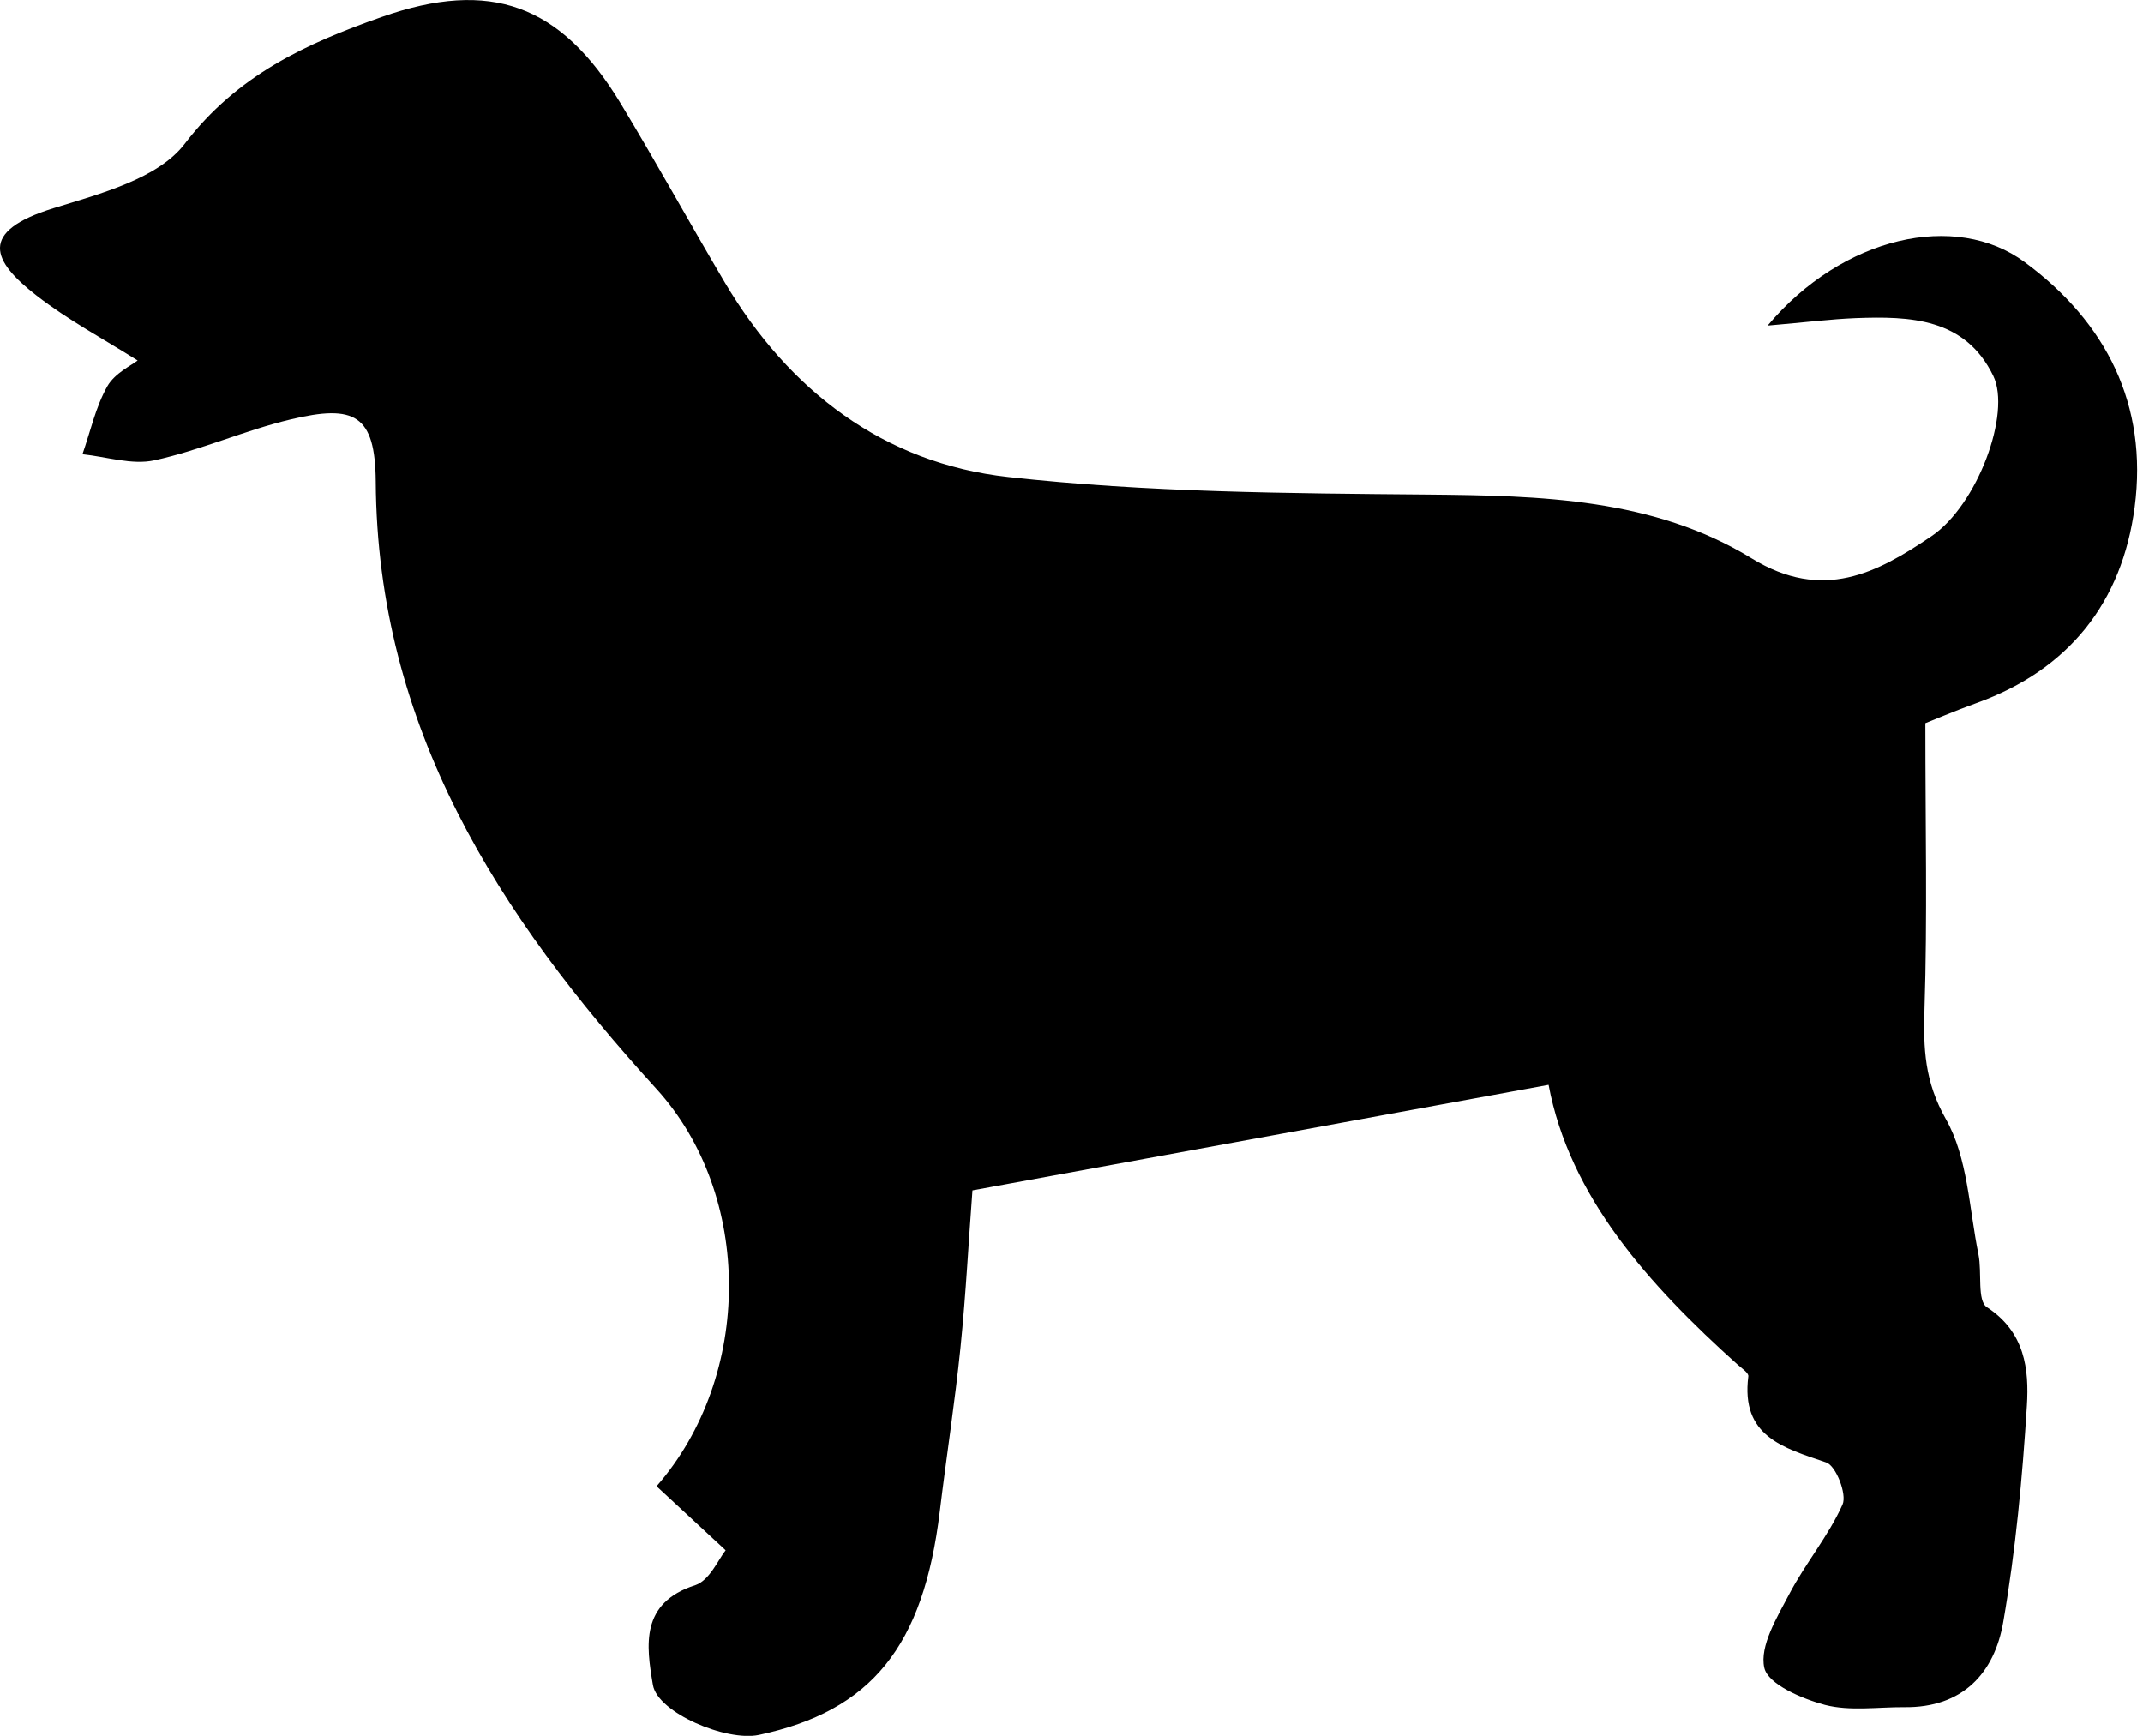 <?xml version="1.0" encoding="utf-8"?>
<!-- Generator: Adobe Illustrator 22.0.1, SVG Export Plug-In . SVG Version: 6.00 Build 0)  -->
<svg version="1.1" id="Layer_1" xmlns="http://www.w3.org/2000/svg" xmlns:xlink="http://www.w3.org/1999/xlink" x="0px" y="0px"
	 viewBox="0 0 1234.7 1000" style="enable-background:new 0 0 1234.7 1000;" xml:space="preserve">
<path d="M1018.4,187.6c21.9-1.9,36.2-3.7,50.6-4.3c31.5-1.2,63.2-0.1,79.4,33.2c10.5,21.5-9.1,74.5-35.6,92.4
	c-31.2,21.1-62.5,37.9-103.5,12.8c-56.6-34.7-121.7-36.2-186.8-36.8c-80.6-0.7-161.7-1.2-241.6-10.1
	c-71.5-7.9-126.2-49.5-163.3-112.1c-20.3-34.3-39.5-69.2-60.1-103.3C323.1,2.6,282.7-12.3,219.9,9.8C176.6,25,136.7,43.2,106.4,82.9
	c-15.3,20-48.5,28.7-75.4,37c-43.7,13.5-35.7,30.4-9.8,50.5c18,14,38.5,24.9,58.1,37.3c-3.4,2.7-13.2,7.3-17.5,14.9
	c-6.7,11.9-9.7,25.9-14.3,39.1c13.9,1.4,28.5,6.3,41.4,3.5c26.7-5.8,52.1-17.3,78.7-23.6c36.8-8.8,48.6-2.6,48.9,35.8
	c0.9,141.8,70.7,250,161.7,349.9c55.8,61.3,55.7,165.3,0.1,228.9c12.1,11.2,24.4,22.6,39.8,36.9c-4,4.9-9.2,17.4-17.5,20.1
	c-31.7,10.2-28.3,34.6-24.4,57.5c2.8,16.1,42.4,32.7,61,28.8c64.9-13.8,94.9-50.9,104.3-128.9c3.8-31.4,8.7-62.8,11.9-94.2
	c3.2-31.5,4.8-63.2,6.9-90.6c111-20.3,219.7-40.3,331.9-60.8c12.1,64.4,57.5,115,109.1,161.3c2.3,2,6.3,4.7,6,6.6
	c-4.4,34.6,20,41.1,44.9,49.6c5.6,1.9,12,18.3,9.4,24.2c-8.1,18.1-21.4,33.9-30.7,51.6c-7.1,13.5-17.2,30-14.4,42.5
	c2.1,9.5,21.8,17.9,35,21.4c14.4,3.7,30.4,1.2,45.7,1.3c33.5,0.4,51.9-19.5,57-49.2c7.1-41.1,11-82.8,13.6-124.5
	c1.3-21-1.1-42.4-23-56.7c-5.8-3.7-2.8-20-4.9-30.4c-5.4-26.4-6.1-55.7-18.8-78c-12.3-21.7-13-40.7-12.3-63.4
	c1.7-52.6,0.5-105.3,0.5-164.7c4.2-1.6,16.7-7,29.5-11.6c53.2-19.2,83.9-58,91.1-112.9c7.7-58.8-16.3-106.4-63.4-141.1
	C1126.9,121.7,1061.8,136,1018.4,187.6z"/>
</svg>
